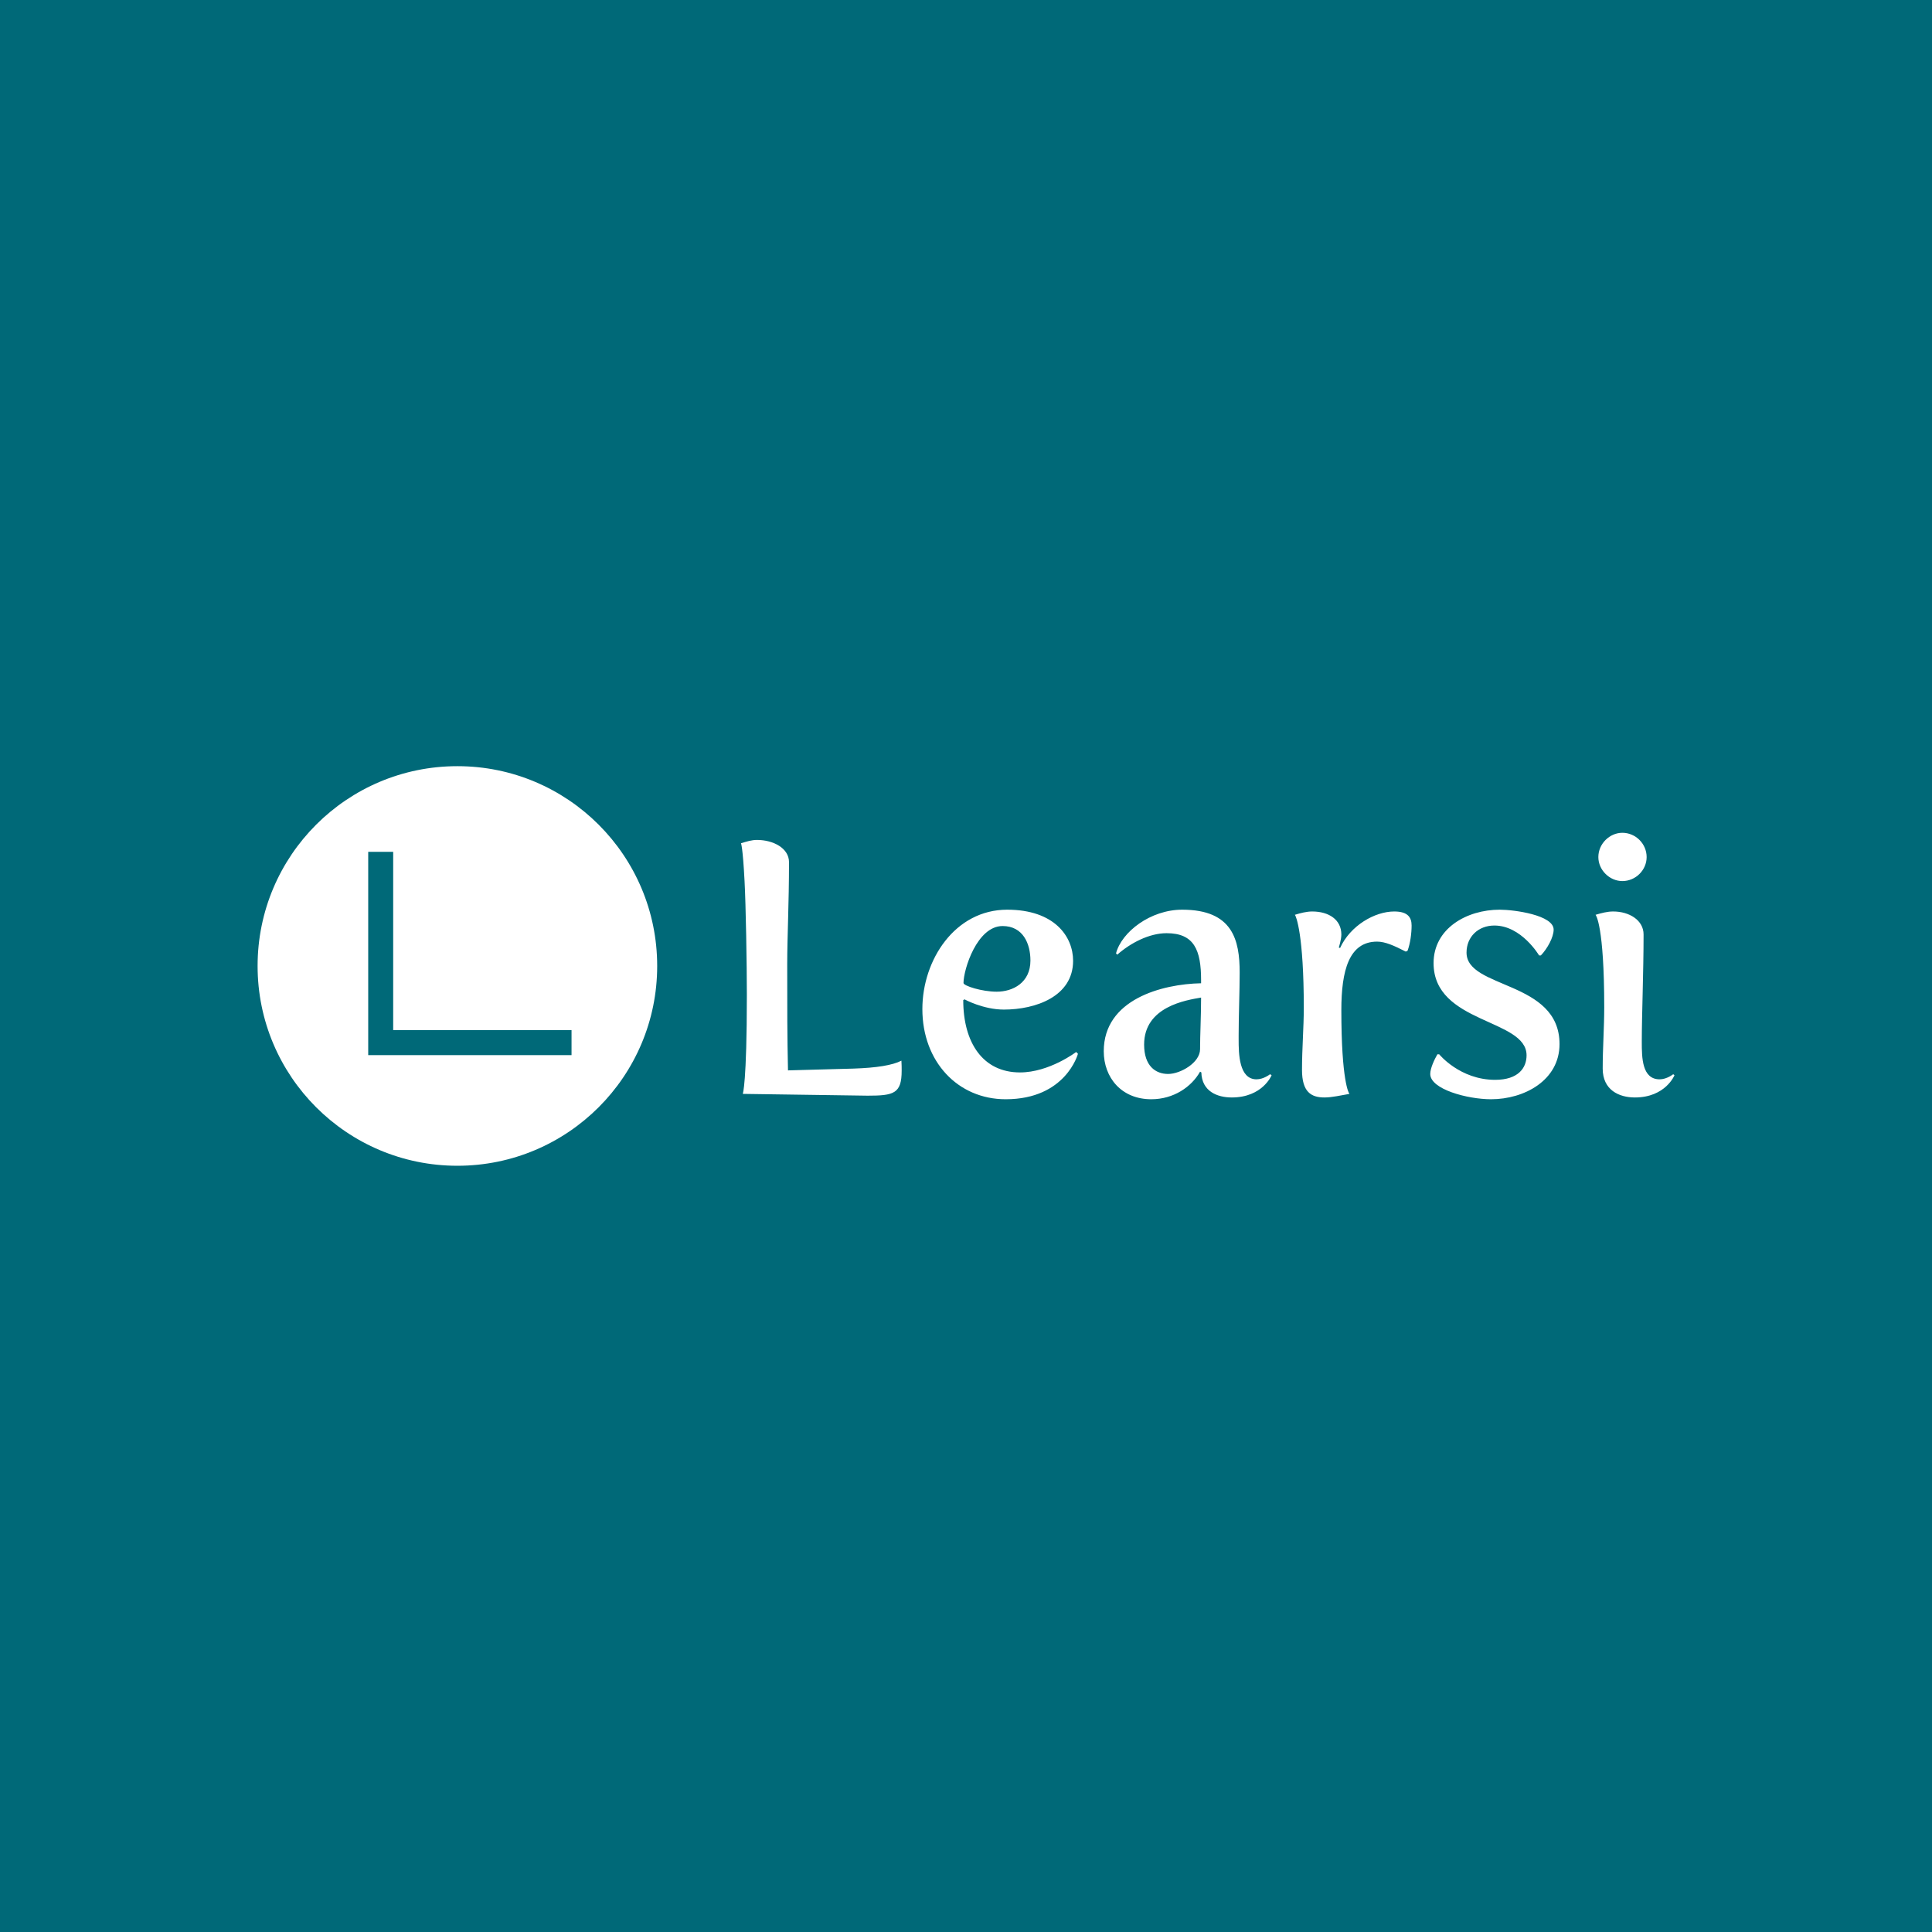 <svg data-v-fde0c5aa="" xmlns="http://www.w3.org/2000/svg" viewBox="0 0 300 300" class="iconLeft"><!----><defs data-v-fde0c5aa=""><!----></defs><rect data-v-fde0c5aa="" fill="#006978" x="0" y="0" width="300px" height="300px" class="logo-background-square"></rect><defs data-v-fde0c5aa=""><!----></defs><g data-v-fde0c5aa="" id="1b068739-d239-4f5f-8f55-1cd4796d966b" fill="#ffffff" transform="matrix(3.967,0,0,3.967,110.021,117.097)"><path d="M1.34 13.30L6.23 13.37C7.25 13.37 7.56 13.29 7.56 12.39C7.56 12.28 7.56 12.15 7.55 12.00C7.20 12.18 6.58 12.28 5.67 12.31L3.11 12.38C3.08 11.02 3.08 10.02 3.08 8.22C3.08 7.14 3.15 5.85 3.15 4.23C3.15 3.68 2.53 3.36 1.90 3.36C1.68 3.36 1.50 3.42 1.27 3.49C1.27 3.49 1.34 3.61 1.41 4.97C1.46 5.87 1.50 8.26 1.50 9.42C1.50 12.91 1.34 13.30 1.34 13.30ZM8.37 9.98C8.37 12.04 9.76 13.51 11.63 13.51C13.99 13.51 14.46 11.73 14.46 11.73L14.39 11.66C14.39 11.66 13.34 12.46 12.19 12.46C10.75 12.46 9.97 11.31 9.97 9.63L10.02 9.60C10.02 9.60 10.75 10.00 11.56 10.00C12.80 10.00 14.27 9.49 14.27 8.09C14.27 7.14 13.54 6.09 11.69 6.09C9.65 6.09 8.37 8.05 8.37 9.98ZM9.98 8.96C9.98 8.43 10.51 6.73 11.51 6.73C12.31 6.73 12.60 7.42 12.60 8.08C12.60 8.95 11.91 9.30 11.28 9.30C10.70 9.30 9.98 9.07 9.98 8.96ZM15.47 11.63C15.47 12.66 16.16 13.51 17.33 13.51C18.21 13.51 18.91 13.02 19.24 12.43L19.29 12.46C19.31 13.20 19.91 13.44 20.48 13.44C21.69 13.44 22.04 12.57 22.04 12.57L21.98 12.53C21.98 12.53 21.73 12.73 21.45 12.73C20.76 12.73 20.75 11.72 20.75 11.17L20.75 11.00C20.75 10.23 20.79 9.30 20.79 8.55C20.79 7.28 20.52 6.09 18.54 6.09C17.30 6.09 16.17 6.96 15.95 7.80L16.00 7.85C16.52 7.39 17.25 7.01 17.93 7.01C19.01 7.01 19.28 7.67 19.28 8.85L19.28 8.97C17.75 9.00 15.47 9.60 15.47 11.63ZM17.05 11.37C17.05 9.88 18.70 9.63 19.28 9.53C19.28 10.25 19.24 10.99 19.24 11.55C19.24 12.08 18.47 12.52 17.99 12.52C17.50 12.52 17.05 12.21 17.05 11.37ZM23.23 12.36C23.23 13.23 23.59 13.44 24.11 13.44C24.40 13.44 24.74 13.36 25.09 13.30C25.06 13.29 24.77 12.78 24.77 10.02C24.77 8.47 25.07 7.34 26.17 7.34C26.49 7.34 26.84 7.50 27.29 7.73L27.36 7.70C27.47 7.41 27.52 7.01 27.52 6.71C27.52 6.40 27.38 6.16 26.84 6.16C26.08 6.16 25.12 6.71 24.72 7.59L24.67 7.57C24.67 7.57 24.77 7.27 24.77 7.06C24.77 6.48 24.28 6.16 23.63 6.16C23.41 6.16 23.18 6.22 22.95 6.29C23.00 6.34 23.30 7.08 23.30 9.93C23.30 10.70 23.23 11.52 23.23 12.36ZM28.25 12.52C28.25 13.12 29.71 13.51 30.63 13.51C31.93 13.51 33.31 12.77 33.31 11.35C33.31 8.85 29.67 9.20 29.67 7.77C29.67 7.15 30.13 6.71 30.76 6.71C31.82 6.71 32.51 7.88 32.51 7.88L32.58 7.88C32.83 7.62 33.08 7.17 33.08 6.87C33.08 6.30 31.53 6.09 30.97 6.09C29.67 6.09 28.38 6.83 28.38 8.18C28.38 10.56 32.02 10.35 32.02 11.79C32.02 12.28 31.70 12.75 30.79 12.75C29.41 12.75 28.60 11.75 28.60 11.75L28.53 11.75C28.42 11.94 28.25 12.29 28.25 12.52ZM35.77 4.97C36.29 4.97 36.72 4.54 36.72 4.03C36.72 3.51 36.29 3.08 35.77 3.08C35.27 3.08 34.83 3.51 34.83 4.03C34.83 4.54 35.27 4.97 35.77 4.97ZM35.00 12.31C35.00 13.15 35.64 13.44 36.26 13.44C37.46 13.44 37.81 12.57 37.81 12.57L37.76 12.53C37.76 12.53 37.51 12.73 37.23 12.73C36.54 12.73 36.53 11.89 36.53 11.26C36.53 10.22 36.60 8.54 36.60 7.06C36.60 6.50 36.04 6.16 35.41 6.16C35.18 6.16 34.96 6.22 34.72 6.29C34.73 6.29 35.06 6.72 35.06 9.91C35.06 10.70 35.00 11.51 35.00 12.31Z"></path></g><defs data-v-fde0c5aa=""><!----></defs><g data-v-fde0c5aa="" id="b36e6a7a-261a-472e-b8cb-aa66bf308028" stroke="none" fill="#ffffff" transform="matrix(1.939,0,0,1.939,40,118.971)"><path d="M16 32c8.837 0 16-7.163 16-16S24.837 0 16 0 0 7.163 0 16s7.163 16 16 16zM8.858 6.858h2v14.283h14.283v2H8.858V6.858z"></path></g><!----></svg>